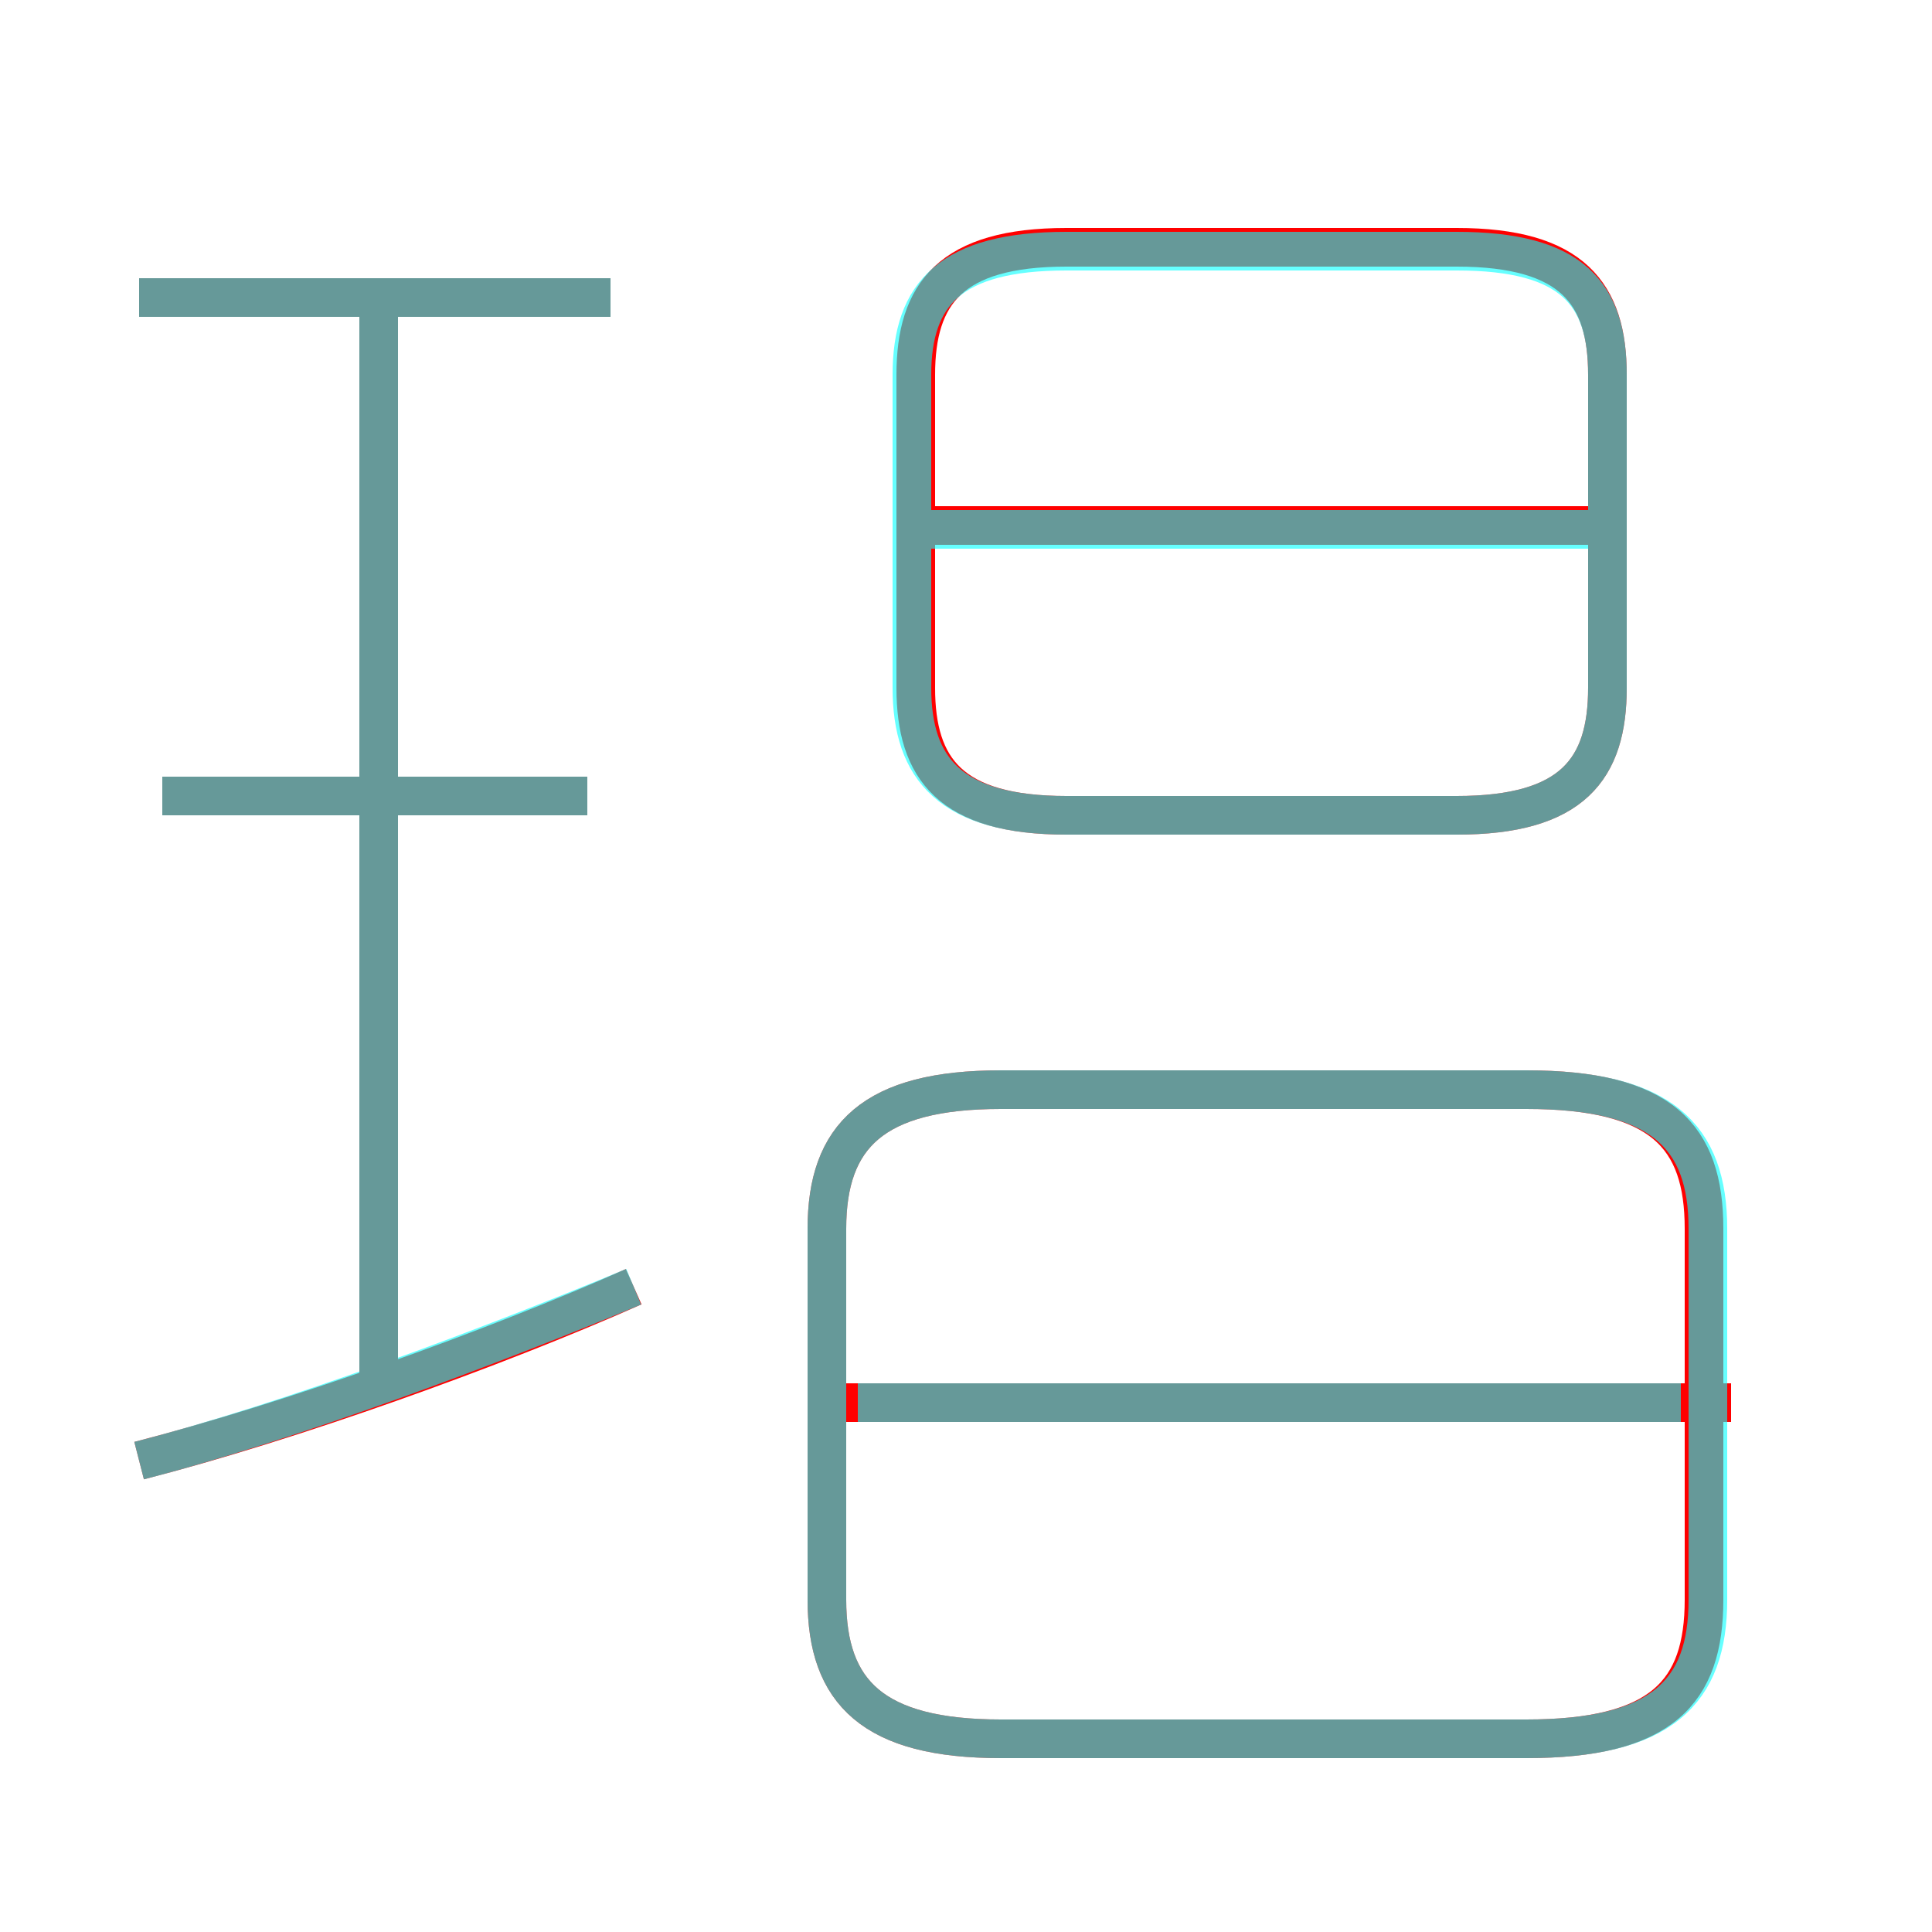 <?xml version='1.0' encoding='utf8'?>
<svg viewBox="0.0 -6.0 50.0 50.0" version="1.1" xmlns="http://www.w3.org/2000/svg">
<rect x="0.0" y="-6.0" width="50.0" height="50.0" fill="#333333" stroke="none"/>
<rect x="-1000" y="-1000" width="2000" height="2000" stroke="white" fill="white"/>
<g style="fill:none;stroke:rgba(255, 0, 0, 1);  stroke-width:1"><path d="M 39.5 -15.8 L 25.9 -15.8 C 22.6 -15.8 21.4 -14.6 21.4 -12.2 L 21.4 -2.6 C 21.4 -0.2 22.6 1.0 25.9 1.0 L 39.5 1.0 C 43.0 1.0 44.1 -0.2 44.1 -2.6 L 44.1 -12.2 C 44.1 -14.6 43.0 -15.8 39.5 -15.8 Z M 3.6 -6.2 C 7.5 -7.2 12.8 -9.1 16.4 -10.7 M 9.8 -8.1 L 9.8 -36.2 M 15.2 -23.4 L 4.2 -23.4 M 44.8 -7.7 L 21.9 -7.7 M 15.8 -36.3 L 3.6 -36.3 M 27.6 -22.9 L 37.7 -22.9 C 40.7 -22.9 41.6 -24.1 41.6 -26.2 L 41.6 -34.3 C 41.6 -36.4 40.7 -37.6 37.7 -37.6 L 27.6 -37.6 C 24.6 -37.6 23.7 -36.4 23.7 -34.3 L 23.7 -26.2 C 23.7 -24.1 24.6 -22.9 27.6 -22.9 Z M 41.7 -30.4 L 23.7 -30.4" transform="translate(0.0 38.0)" />
</g>
<g style="fill:none;stroke:rgba(0, 255, 255, 0.6);  stroke-width:1">
<path d="M 25.9 1.0 L 39.5 1.0 C 43.0 1.0 44.2 -0.2 44.2 -2.6 L 44.2 -12.2 C 44.2 -14.6 43.0 -15.8 39.5 -15.8 L 25.9 -15.8 C 22.6 -15.8 21.4 -14.6 21.4 -12.2 L 21.4 -2.6 C 21.4 -0.2 22.6 1.0 25.9 1.0 Z M 3.6 -6.2 C 7.5 -7.2 12.8 -9.2 16.4 -10.7 M 9.8 -7.8 L 9.8 -36.3 M 15.2 -23.4 L 4.2 -23.4 M 15.8 -36.3 L 3.6 -36.3 M 43.5 -7.7 L 22.2 -7.7 M 27.6 -22.9 L 37.7 -22.9 C 40.7 -22.9 41.6 -24.1 41.6 -26.2 L 41.6 -34.3 C 41.6 -36.4 40.7 -37.5 37.7 -37.5 L 27.6 -37.5 C 24.6 -37.5 23.6 -36.4 23.6 -34.3 L 23.6 -26.2 C 23.6 -24.1 24.6 -22.9 27.6 -22.9 Z M 41.1 -30.3 L 24.1 -30.3" transform="translate(0.0 38.0)" />
</g>
</svg>